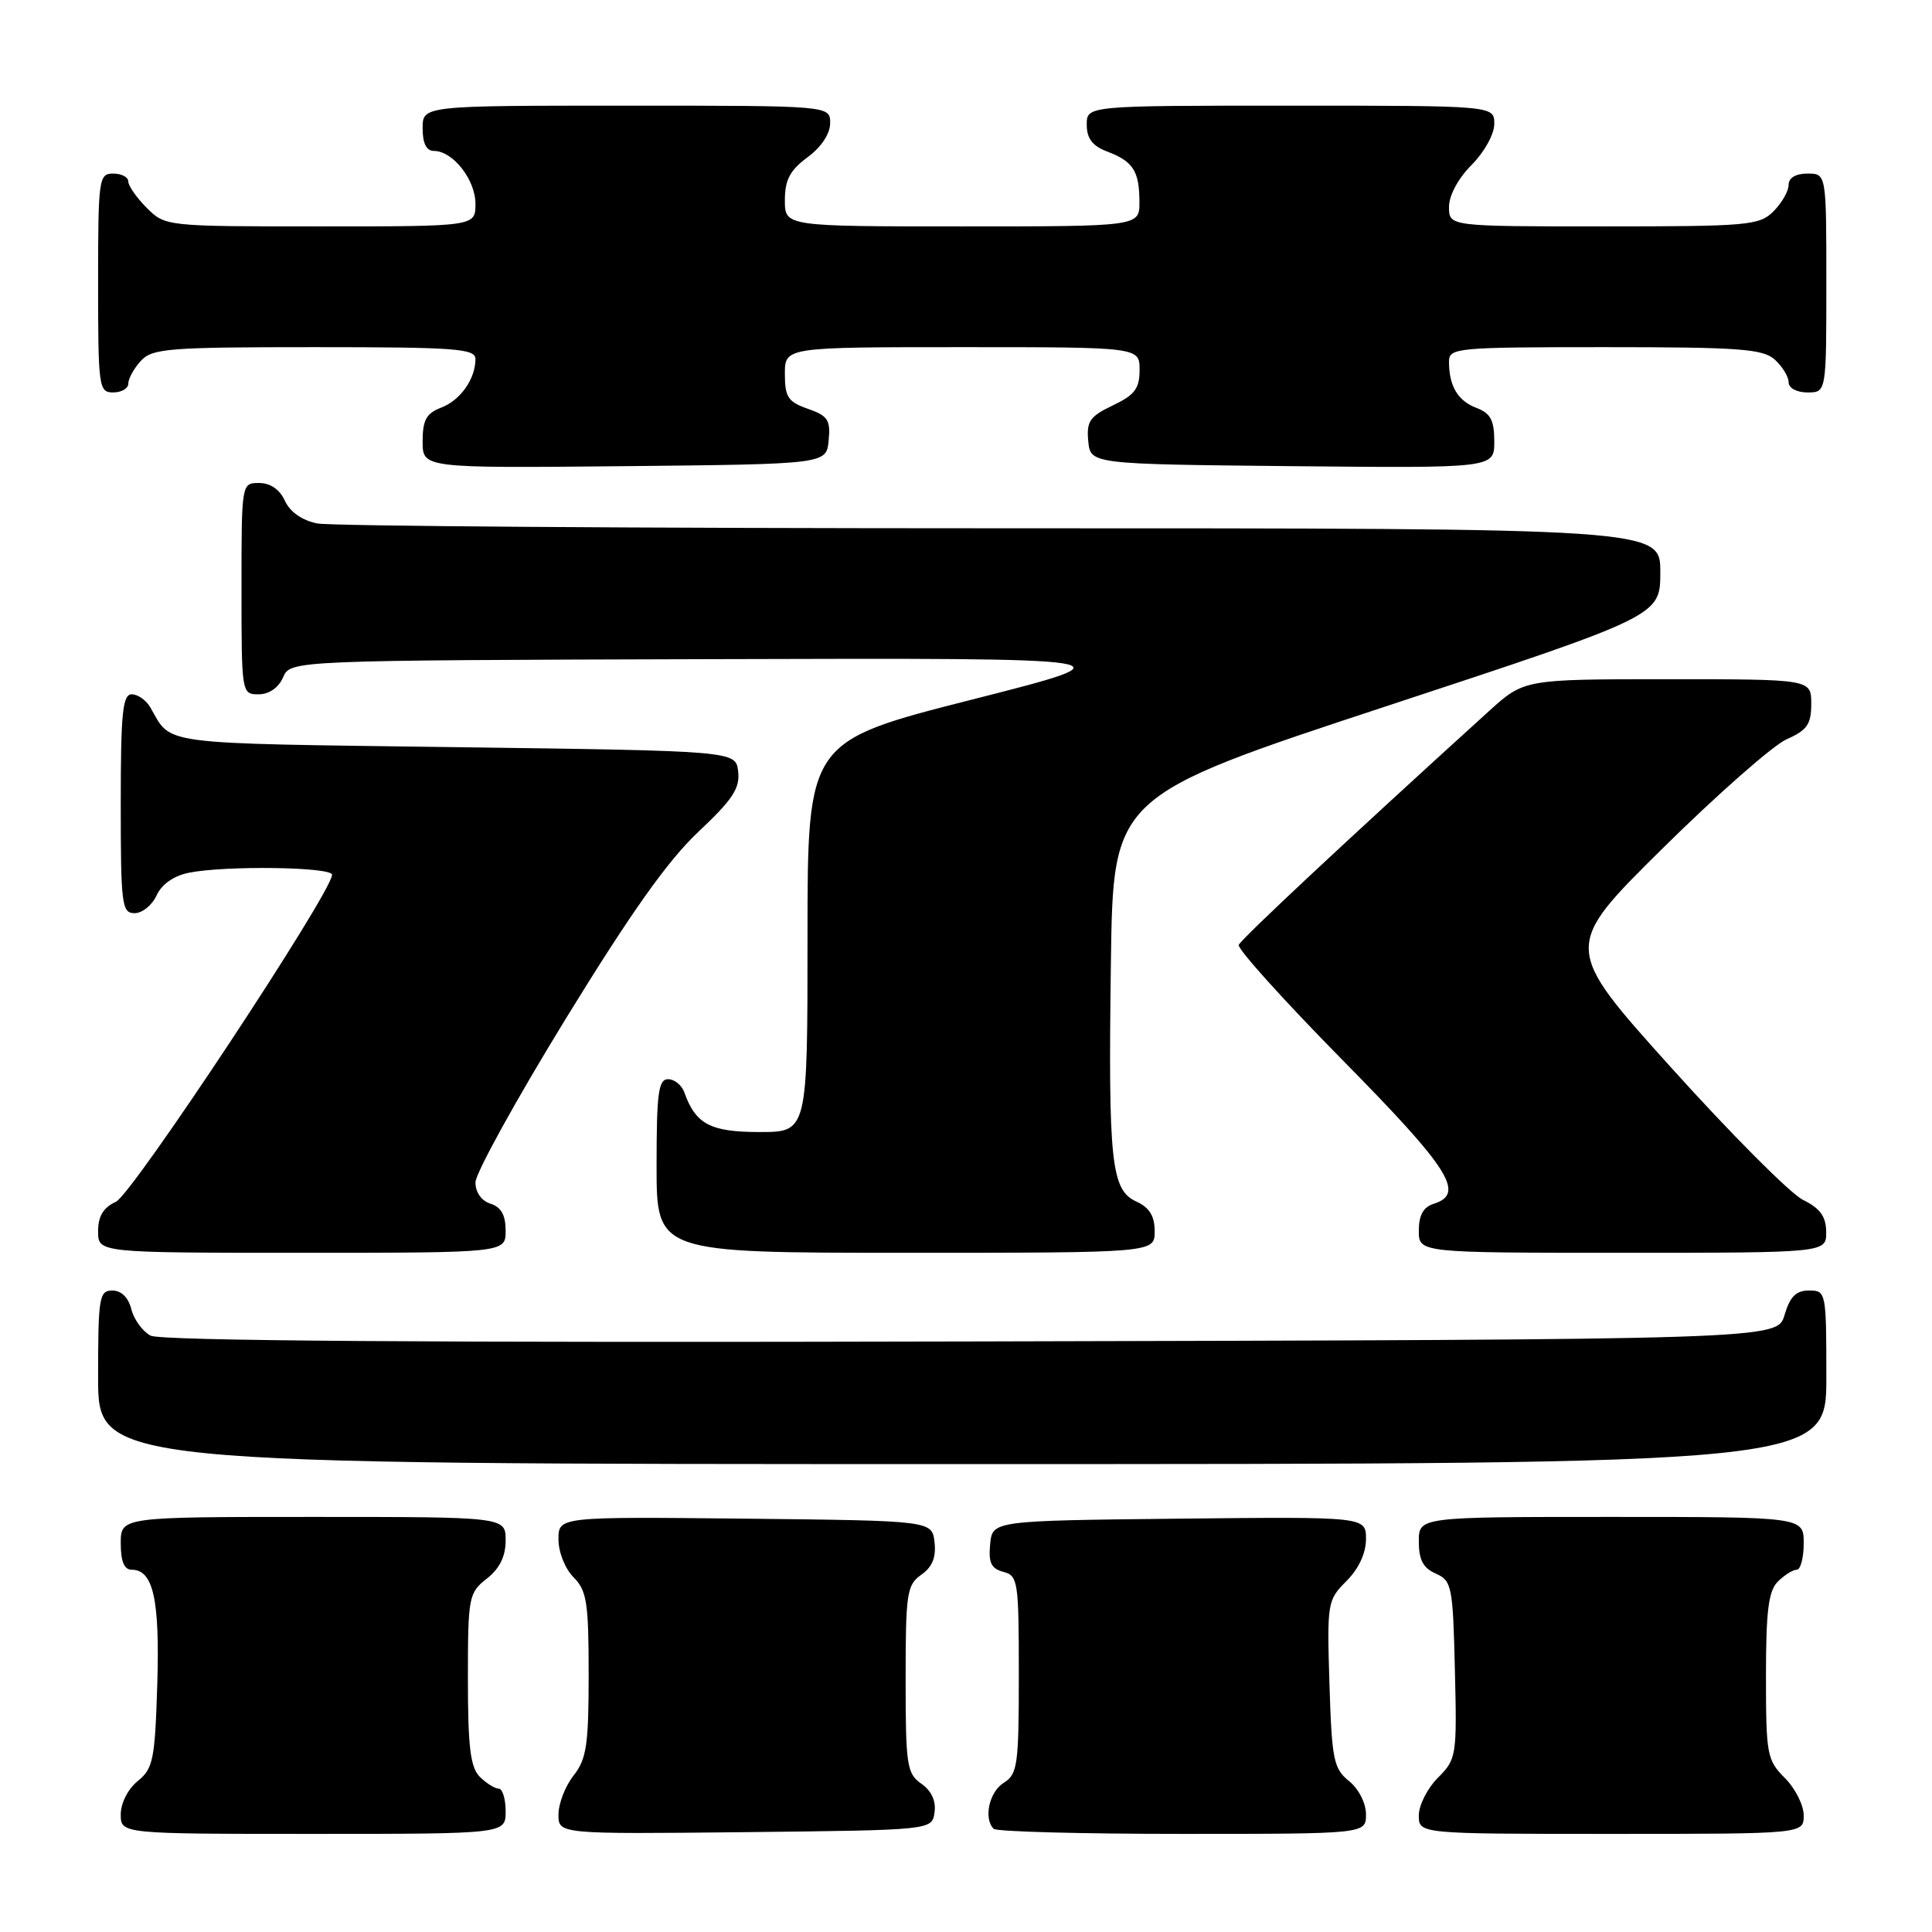 <?xml version="1.0" encoding="UTF-8" standalone="no"?>
<!DOCTYPE svg PUBLIC "-//W3C//DTD SVG 1.1//EN" "http://www.w3.org/Graphics/SVG/1.1/DTD/svg11.dtd" >
<svg xmlns="http://www.w3.org/2000/svg" xmlns:xlink="http://www.w3.org/1999/xlink" version="1.1" viewBox="0 0 256 256">
 <g >
 <path fill="currentColor"
d=" M 67.00 240.00 C 67.00 238.35 66.58 237.00 66.07 237.00 C 65.56 237.00 64.44 236.29 63.57 235.43 C 62.33 234.18 62.00 231.49 62.00 222.50 C 62.00 211.58 62.10 211.07 64.50 209.18 C 66.21 207.84 67.00 206.23 67.00 204.11 C 67.00 201.00 67.00 201.00 41.50 201.00 C 16.00 201.00 16.00 201.00 16.00 204.50 C 16.00 206.91 16.46 208.00 17.46 208.00 C 20.31 208.00 21.18 211.94 20.84 223.19 C 20.53 233.17 20.29 234.35 18.25 236.00 C 16.96 237.04 16.00 238.93 16.00 240.41 C 16.00 243.00 16.00 243.00 41.50 243.00 C 67.00 243.00 67.00 243.00 67.00 240.00 Z  M 123.83 240.15 C 124.05 238.64 123.42 237.28 122.08 236.35 C 120.16 235.00 120.00 233.92 120.00 222.50 C 120.00 211.10 120.16 210.00 122.08 208.66 C 123.53 207.64 124.06 206.36 123.83 204.35 C 123.50 201.50 123.50 201.50 98.75 201.23 C 74.00 200.97 74.00 200.97 74.00 203.98 C 74.00 205.67 74.88 207.88 76.00 209.00 C 77.75 210.75 78.00 212.33 78.00 221.87 C 78.00 231.22 77.72 233.08 76.00 235.27 C 74.90 236.67 74.00 238.99 74.00 240.43 C 74.00 243.03 74.00 243.03 98.75 242.77 C 123.50 242.50 123.50 242.50 123.83 240.15 Z  M 181.00 240.41 C 181.00 238.93 180.04 237.04 178.75 236.00 C 176.71 234.35 176.47 233.17 176.16 223.13 C 175.83 212.37 175.89 212.02 178.41 209.50 C 180.04 207.87 181.00 205.80 181.00 203.94 C 181.00 200.97 181.00 200.97 156.25 201.23 C 131.50 201.50 131.50 201.50 131.20 204.62 C 130.96 207.07 131.34 207.85 132.95 208.28 C 134.89 208.78 135.00 209.54 135.00 221.90 C 135.00 233.90 134.83 235.09 133.00 236.23 C 131.07 237.44 130.30 240.96 131.67 242.33 C 132.03 242.70 143.28 243.00 156.67 243.00 C 181.00 243.00 181.00 243.00 181.00 240.41 Z  M 239.00 240.55 C 239.00 239.20 237.88 236.97 236.50 235.59 C 234.14 233.23 234.00 232.49 234.00 222.12 C 234.00 213.47 234.33 210.81 235.57 209.57 C 236.44 208.71 237.56 208.00 238.07 208.00 C 238.58 208.00 239.00 206.43 239.00 204.50 C 239.00 201.00 239.00 201.00 213.50 201.00 C 188.00 201.00 188.00 201.00 188.00 204.26 C 188.00 206.69 188.58 207.78 190.25 208.51 C 192.37 209.45 192.52 210.16 192.78 221.26 C 193.06 232.69 192.99 233.10 190.53 235.56 C 189.14 236.95 188.00 239.20 188.00 240.55 C 188.00 243.00 188.00 243.00 213.50 243.00 C 239.00 243.00 239.00 243.00 239.00 240.55 Z  M 242.00 182.50 C 242.00 171.18 241.96 171.00 239.71 171.00 C 237.98 171.00 237.18 171.81 236.46 174.25 C 235.50 177.50 235.50 177.50 128.69 177.75 C 56.62 177.93 21.26 177.67 19.95 176.98 C 18.89 176.41 17.74 174.83 17.40 173.47 C 17.02 171.93 16.07 171.00 14.89 171.00 C 13.15 171.00 13.00 171.89 13.00 182.50 C 13.00 194.00 13.00 194.00 127.50 194.00 C 242.00 194.00 242.00 194.00 242.00 182.50 Z  M 67.00 163.07 C 67.00 161.01 66.40 159.94 65.00 159.50 C 63.80 159.12 63.00 157.99 63.00 156.68 C 63.00 155.48 68.38 145.72 74.96 135.00 C 83.61 120.91 88.48 114.04 92.53 110.23 C 97.07 105.96 98.07 104.45 97.81 102.23 C 97.50 99.50 97.50 99.50 60.21 99.00 C 20.53 98.47 22.80 98.76 19.93 93.75 C 19.38 92.79 18.27 92.00 17.46 92.00 C 16.25 92.00 16.00 94.43 16.00 106.50 C 16.00 119.91 16.14 121.00 17.84 121.00 C 18.85 121.00 20.16 119.94 20.75 118.64 C 21.43 117.16 23.02 116.05 25.04 115.64 C 29.88 114.67 44.00 114.87 44.00 115.91 C 44.00 118.20 17.53 158.26 15.36 159.24 C 13.69 160.01 13.00 161.15 13.00 163.16 C 13.00 166.00 13.00 166.00 40.00 166.00 C 67.00 166.00 67.00 166.00 67.00 163.07 Z  M 153.00 163.16 C 153.00 161.12 152.31 160.01 150.57 159.21 C 147.23 157.69 146.84 154.01 147.20 127.50 C 147.50 105.50 147.50 105.50 183.75 93.56 C 220.00 81.61 220.00 81.61 220.00 75.81 C 220.00 70.00 220.00 70.00 132.62 70.00 C 84.57 70.00 43.80 69.71 42.04 69.36 C 40.02 68.95 38.43 67.84 37.75 66.36 C 37.07 64.86 35.83 64.00 34.34 64.00 C 32.00 64.00 32.00 64.00 32.00 78.00 C 32.00 91.88 32.02 92.00 34.26 92.00 C 35.65 92.00 36.91 91.13 37.51 89.75 C 38.50 87.50 38.50 87.50 94.50 87.34 C 150.50 87.18 150.50 87.18 128.75 92.71 C 107.00 98.24 107.00 98.24 107.00 124.12 C 107.00 150.00 107.00 150.00 100.65 150.00 C 94.14 150.00 92.18 148.97 90.68 144.75 C 90.34 143.79 89.37 143.00 88.53 143.00 C 87.24 143.00 87.00 144.84 87.00 154.50 C 87.00 166.00 87.00 166.00 120.00 166.00 C 153.00 166.00 153.00 166.00 153.00 163.16 Z  M 241.98 163.25 C 241.96 161.19 241.19 160.12 238.92 159.00 C 237.25 158.18 229.40 150.30 221.47 141.50 C 207.07 125.50 207.07 125.50 220.28 112.44 C 227.55 105.26 234.96 98.74 236.75 97.95 C 239.46 96.75 240.00 95.97 240.00 93.26 C 240.00 90.00 240.00 90.00 220.98 90.00 C 201.96 90.00 201.96 90.00 197.27 94.25 C 178.76 111.05 164.44 124.43 164.14 125.21 C 163.95 125.72 170.13 132.59 177.89 140.46 C 192.09 154.87 194.19 158.17 190.00 159.50 C 188.60 159.94 188.00 161.01 188.00 163.07 C 188.00 166.00 188.00 166.00 215.00 166.00 C 242.00 166.00 242.00 166.00 241.98 163.25 Z  M 109.80 58.37 C 110.07 55.66 109.70 55.09 107.05 54.17 C 104.42 53.25 104.00 52.61 104.00 49.55 C 104.00 46.00 104.00 46.00 127.50 46.00 C 151.00 46.00 151.00 46.00 151.00 49.02 C 151.00 51.49 150.36 52.34 147.45 53.72 C 144.39 55.18 143.95 55.84 144.20 58.46 C 144.50 61.50 144.50 61.50 171.25 61.77 C 198.00 62.03 198.00 62.03 198.00 58.49 C 198.00 55.69 197.51 54.76 195.64 54.05 C 193.16 53.11 192.00 51.15 192.00 47.92 C 192.00 46.09 192.96 46.00 212.67 46.00 C 230.50 46.00 233.59 46.23 235.17 47.65 C 236.18 48.57 237.00 49.92 237.00 50.65 C 237.00 51.42 238.07 52.00 239.50 52.00 C 242.00 52.00 242.00 52.00 242.00 37.50 C 242.00 23.00 242.00 23.00 239.50 23.00 C 237.94 23.00 237.00 23.57 237.00 24.50 C 237.00 25.32 236.10 26.90 235.00 28.00 C 233.13 29.87 231.67 30.00 212.50 30.00 C 192.00 30.00 192.00 30.00 192.00 27.42 C 192.00 25.89 193.22 23.63 195.00 21.85 C 196.68 20.16 198.00 17.78 198.00 16.42 C 198.00 14.00 198.00 14.00 171.00 14.00 C 144.00 14.00 144.00 14.00 144.00 16.52 C 144.00 18.35 144.75 19.34 146.73 20.09 C 150.15 21.39 150.97 22.66 150.98 26.75 C 151.00 30.00 151.00 30.00 127.50 30.00 C 104.00 30.00 104.00 30.00 104.00 26.53 C 104.00 23.83 104.67 22.57 107.00 20.84 C 108.83 19.49 110.00 17.72 110.00 16.31 C 110.00 14.00 110.00 14.00 83.00 14.00 C 56.00 14.00 56.00 14.00 56.00 17.00 C 56.00 19.00 56.50 20.00 57.50 20.00 C 60.01 20.00 63.00 23.81 63.00 27.00 C 63.00 30.00 63.00 30.00 42.45 30.00 C 21.97 30.00 21.90 29.99 19.45 27.55 C 18.10 26.20 17.00 24.62 17.00 24.05 C 17.00 23.47 16.10 23.00 15.00 23.00 C 13.09 23.00 13.00 23.67 13.00 37.50 C 13.00 51.33 13.09 52.00 15.00 52.00 C 16.10 52.00 17.00 51.47 17.00 50.83 C 17.00 50.18 17.74 48.83 18.65 47.83 C 20.16 46.17 22.25 46.00 41.65 46.00 C 60.36 46.00 63.00 46.19 63.00 47.57 C 63.00 50.22 61.00 53.05 58.44 54.02 C 56.49 54.77 56.00 55.66 56.00 58.49 C 56.00 62.03 56.00 62.03 82.75 61.77 C 109.50 61.50 109.50 61.50 109.80 58.37 Z "/>
</g>
</svg>